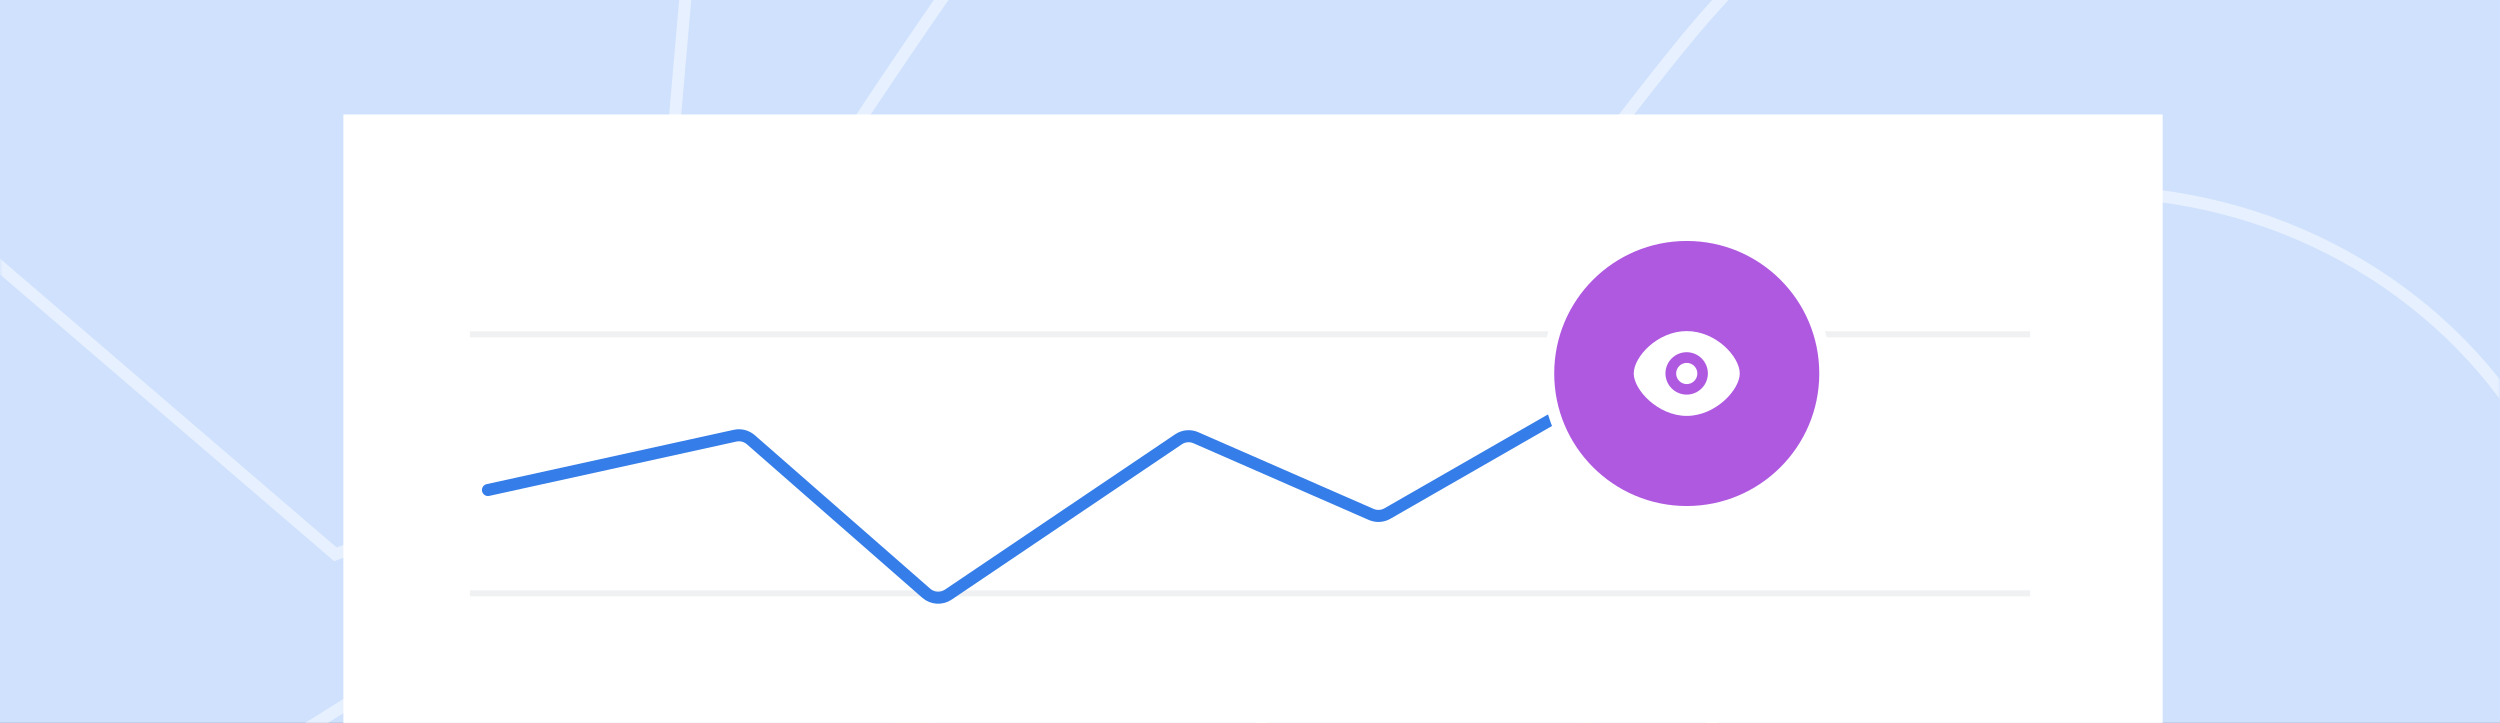 <svg width="415" height="120" viewBox="0 0 415 120" fill="none" xmlns="http://www.w3.org/2000/svg">
<rect x="0" y="0" width="415" height="120" fill="#333333" stroke="none"/>
<g clip-path="url(#clip0_7725_22758)">
<rect width="415" height="251" transform="translate(0 -115)" fill="#CFE1FD"/>
<mask id="mask0_7725_22758" style="mask-type:alpha" maskUnits="userSpaceOnUse" x="0" y="-115" width="415" height="251">
<rect y="-115" width="415" height="251" fill="#F0F1F2"/>
</mask>
<g mask="url(#mask0_7725_22758)">
<path opacity="0.5" d="M55.676 92.022L-27.606 20.542L-37.002 9.305L19.834 -72.37L118.195 -50.822L107.408 72.328L55.676 92.022Z" stroke="white" stroke-width="2"/>
<rect x="209.482" y="86.611" width="74.699" height="61.169" stroke="white" stroke-width="2"/>
<path opacity="0.5" d="M234.071 69.591L139.422 24.988C150.093 8.538 176.887 -30.852 198.694 -56.802C220.5 -82.753 262.064 -119.902 280.12 -135.233L336.608 -48.809C322.341 -35.64 294.387 -11.157 279.772 6.684C266.094 23.381 241.688 56.422 234.071 69.591Z" stroke="white" stroke-width="2"/>
<path opacity="0.5" d="M85.37 99.444L29.114 134.663L182.687 129.45L85.37 99.444Z" stroke="white" stroke-width="2"/>
<ellipse opacity="0.5" cx="347.278" cy="112.111" rx="83.978" ry="80.284" stroke="white" stroke-width="2"/>
</g>
<line x1="78" y1="59.5" x2="337" y2="59.5" stroke="#F0F1F2"/>
<rect x="57" y="19" width="302" height="101" fill="white"/>
<line x1="78" y1="98.5" x2="337" y2="98.5" stroke="#F0F1F2"/>
<line x1="78" y1="55.5" x2="337" y2="55.5" stroke="#F0F1F2"/>
<path d="M81 81.342L122.02 72.325C122.951 72.121 123.923 72.37 124.64 72.998L153.762 98.479C154.786 99.375 156.286 99.469 157.415 98.708L195.632 72.923C196.484 72.348 197.571 72.25 198.512 72.662L227.615 85.394C228.486 85.775 229.486 85.721 230.311 85.247L283 55" stroke="#357DE8" stroke-width="2" stroke-linecap="round"/>
<circle cx="280" cy="62" r="23" fill="#AF59E0" stroke="white" stroke-width="2"/>
<path fill-rule="evenodd" clip-rule="evenodd" d="M279.985 65.506C279.052 65.505 278.157 65.134 277.496 64.474C276.836 63.814 276.465 62.919 276.463 61.986C276.463 60.045 278.043 58.466 279.985 58.466C280.919 58.467 281.814 58.838 282.474 59.498C283.134 60.157 283.506 61.052 283.507 61.986C283.507 63.927 281.927 65.506 279.985 65.506ZM280 54.96C275.142 54.96 271.2 59.219 271.2 62C271.2 64.716 275.228 69.04 280 69.04C284.772 69.04 288.8 64.716 288.8 62C288.8 59.219 284.857 54.96 280 54.96Z" fill="white"/>
<path d="M280 63.76C280.972 63.76 281.76 62.972 281.76 62C281.76 61.028 280.972 60.24 280 60.24C279.028 60.24 278.24 61.028 278.24 62C278.24 62.972 279.028 63.76 280 63.76Z" fill="white"/>
</g>
<defs>
<clipPath id="clip0_7725_22758">
<rect width="415" height="120" fill="white"/>
</clipPath>
</defs>
</svg>
